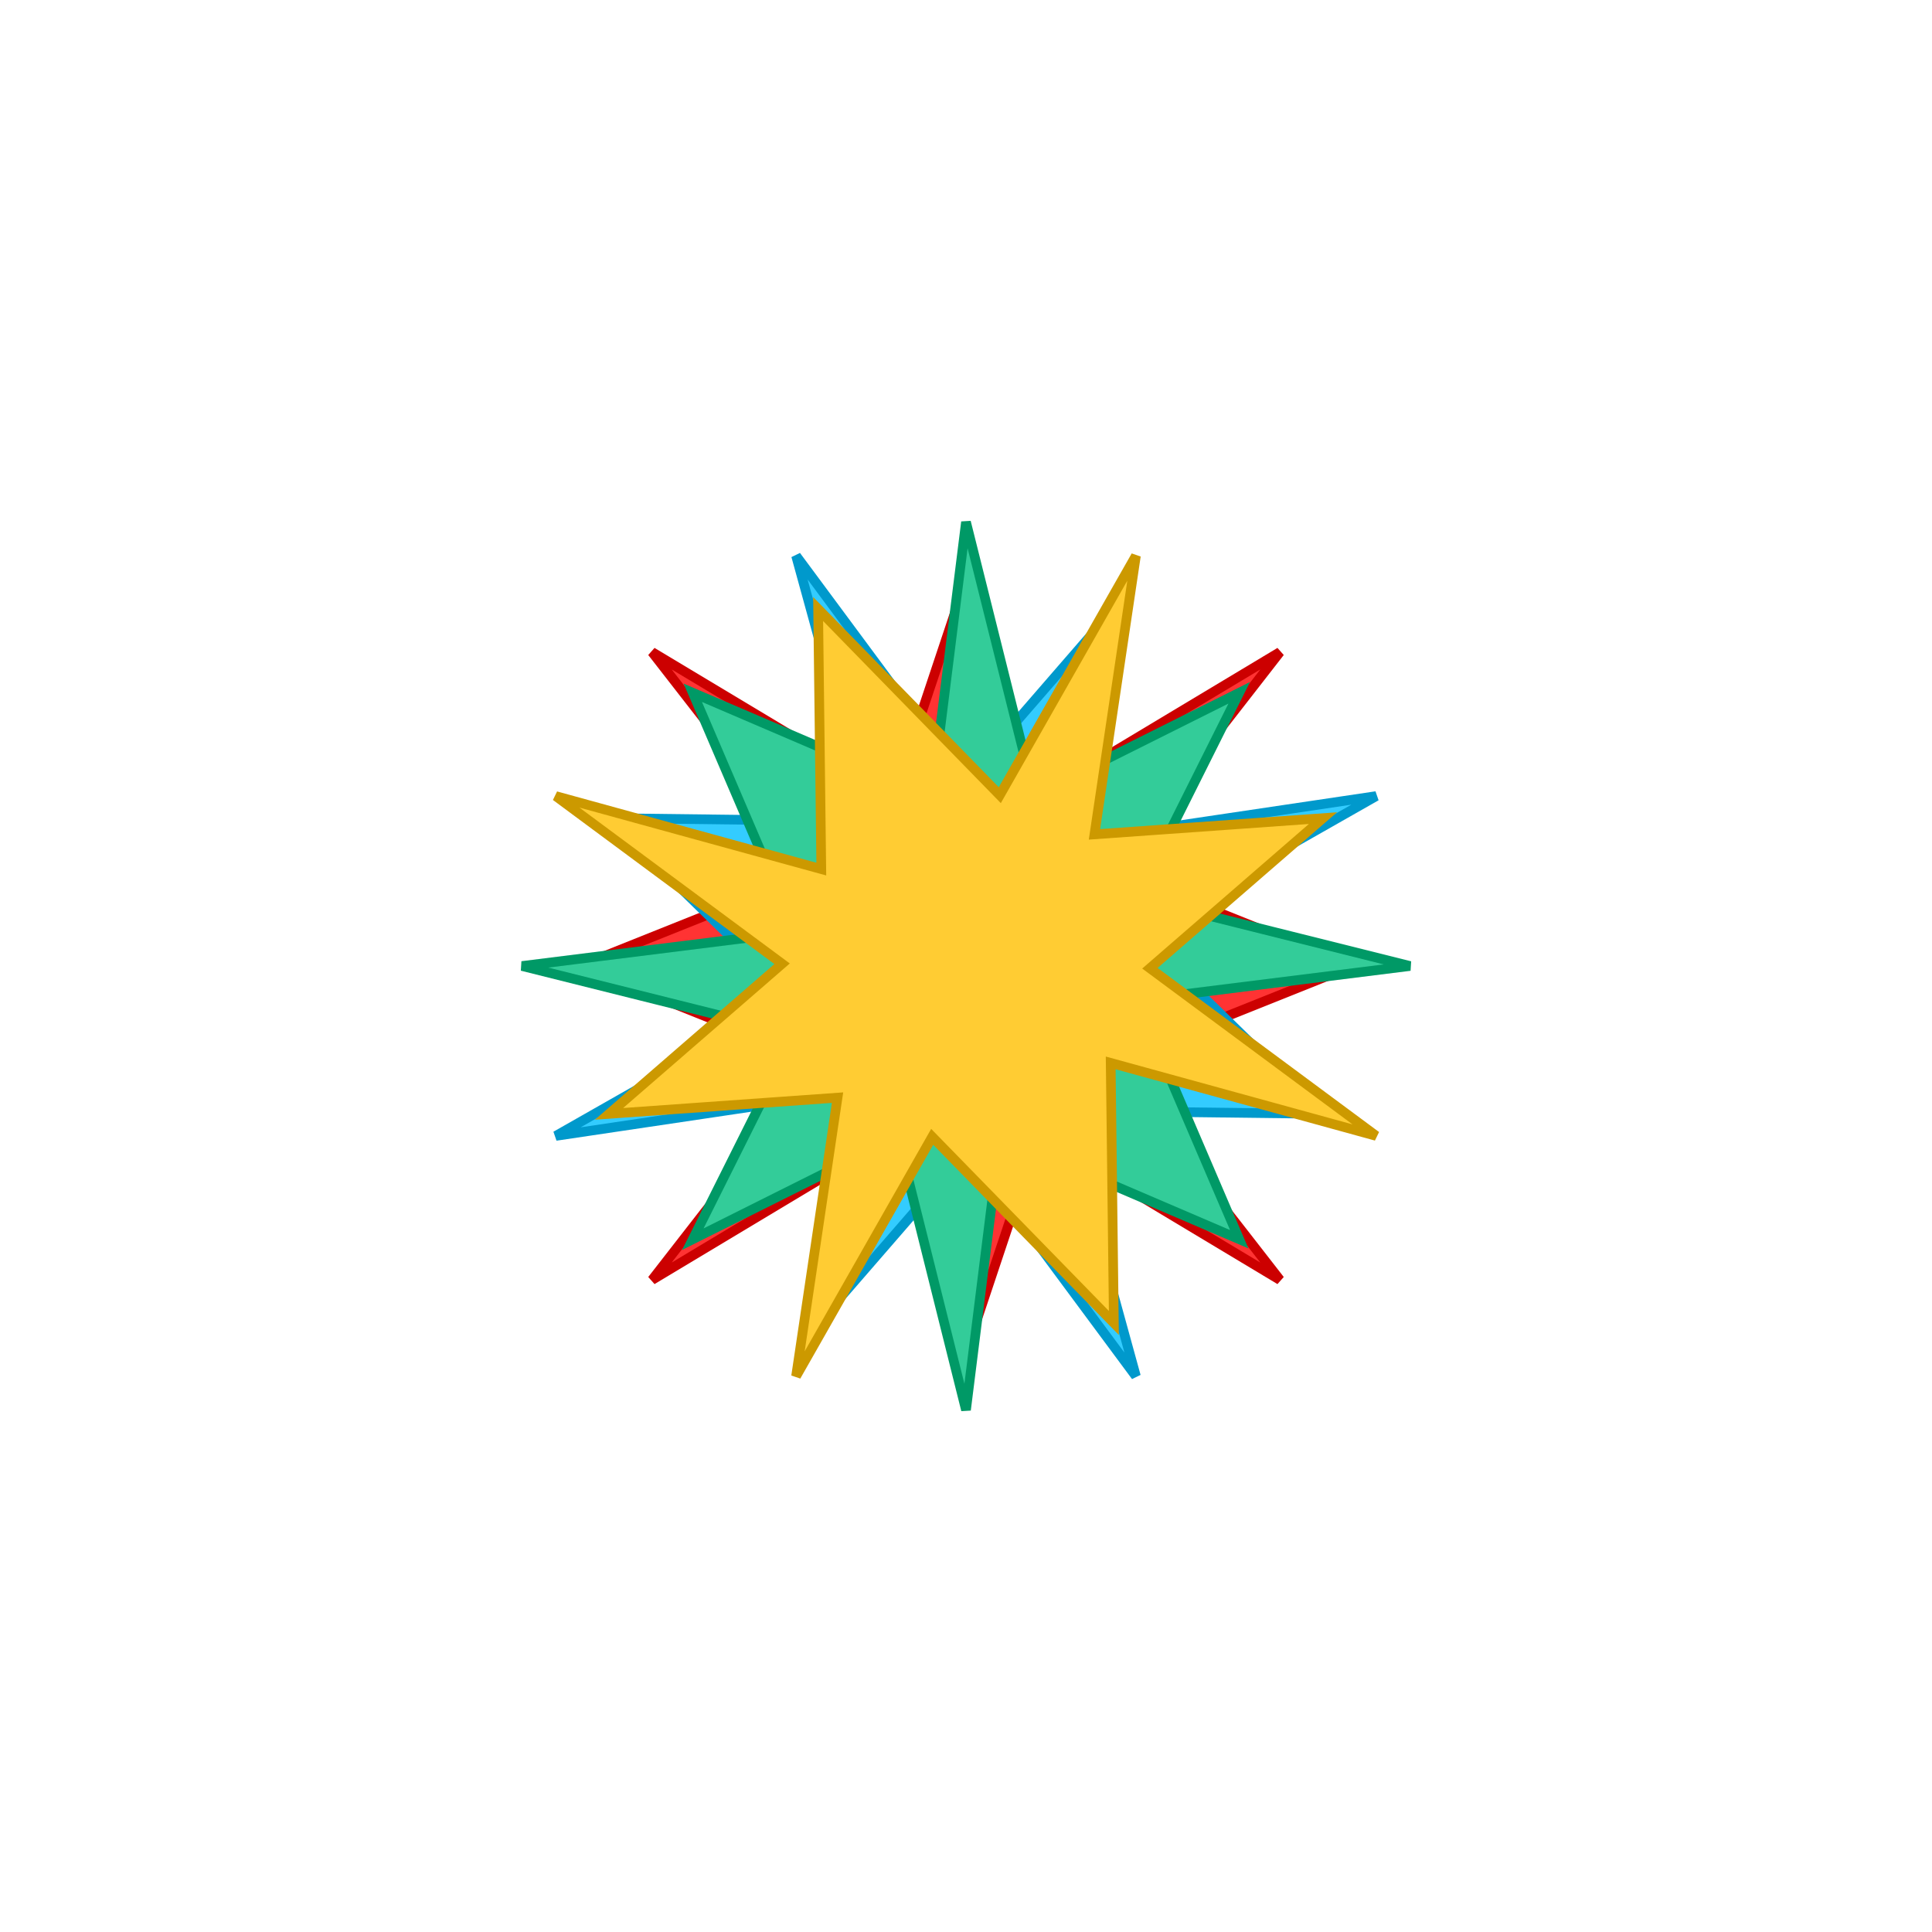 <svg width="100%" height="100%" viewBox="0 0 400 400" xmlns="http://www.w3.org/2000/svg" style="background: #0e0f11;">
  <!-- Fungsi JS untuk menghitung titik bintang dihilangkan agar SVG statis dan langsung bisa dipakai -->
  <!-- Bintang 1 (Merah, tanpa rotasi) -->
  <polygon
    points="200,120 215,165 265,135 230,180 280,200 230,220 265,265 215,235 200,280 185,235 135,265 170,220 120,200 170,180 135,135 185,165"
    fill="#ff3333"
    stroke="#cc0000"
    stroke-width="2">
    <animate attributeName="opacity" values="1;0.4;1" dur="2s" repeatCount="indefinite"/>
  </polygon>
  <!-- Bintang 2 (Biru, rotasi 22.5°) -->
  <polygon
    points="200,120 215,165 265,135 230,180 280,200 230,220 265,265 215,235 200,280 185,235 135,265 170,220 120,200 170,180 135,135 185,165"
    fill="#33ccff"
    stroke="#0099cc"
    stroke-width="2"
    transform="rotate(22.5 200 200)">
    <animate attributeName="opacity" values="1;0.4;1" dur="2.3s" repeatCount="indefinite"/>
  </polygon>
  <!-- Bintang 3 (Hijau, rotasi 45°) -->
  <polygon
    points="200,120 215,165 265,135 230,180 280,200 230,220 265,265 215,235 200,280 185,235 135,265 170,220 120,200 170,180 135,135 185,165"
    fill="#33cc99"
    stroke="#009966"
    stroke-width="2"
    transform="rotate(45 200 200)">
    <animate attributeName="opacity" values="1;0.4;1" dur="2.5s" repeatCount="indefinite"/>
  </polygon>
  <!-- Bintang 4 (Kuning, rotasi 67.5°) -->
  <polygon
    points="200,120 215,165 265,135 230,180 280,200 230,220 265,265 215,235 200,280 185,235 135,265 170,220 120,200 170,180 135,135 185,165"
    fill="#ffcc33"
    stroke="#cc9900"
    stroke-width="2"
    transform="rotate(67.5 200 200)">
    <animate attributeName="opacity" values="1;0.4;1" dur="2.7s" repeatCount="indefinite"/>
  </polygon>
</svg>
